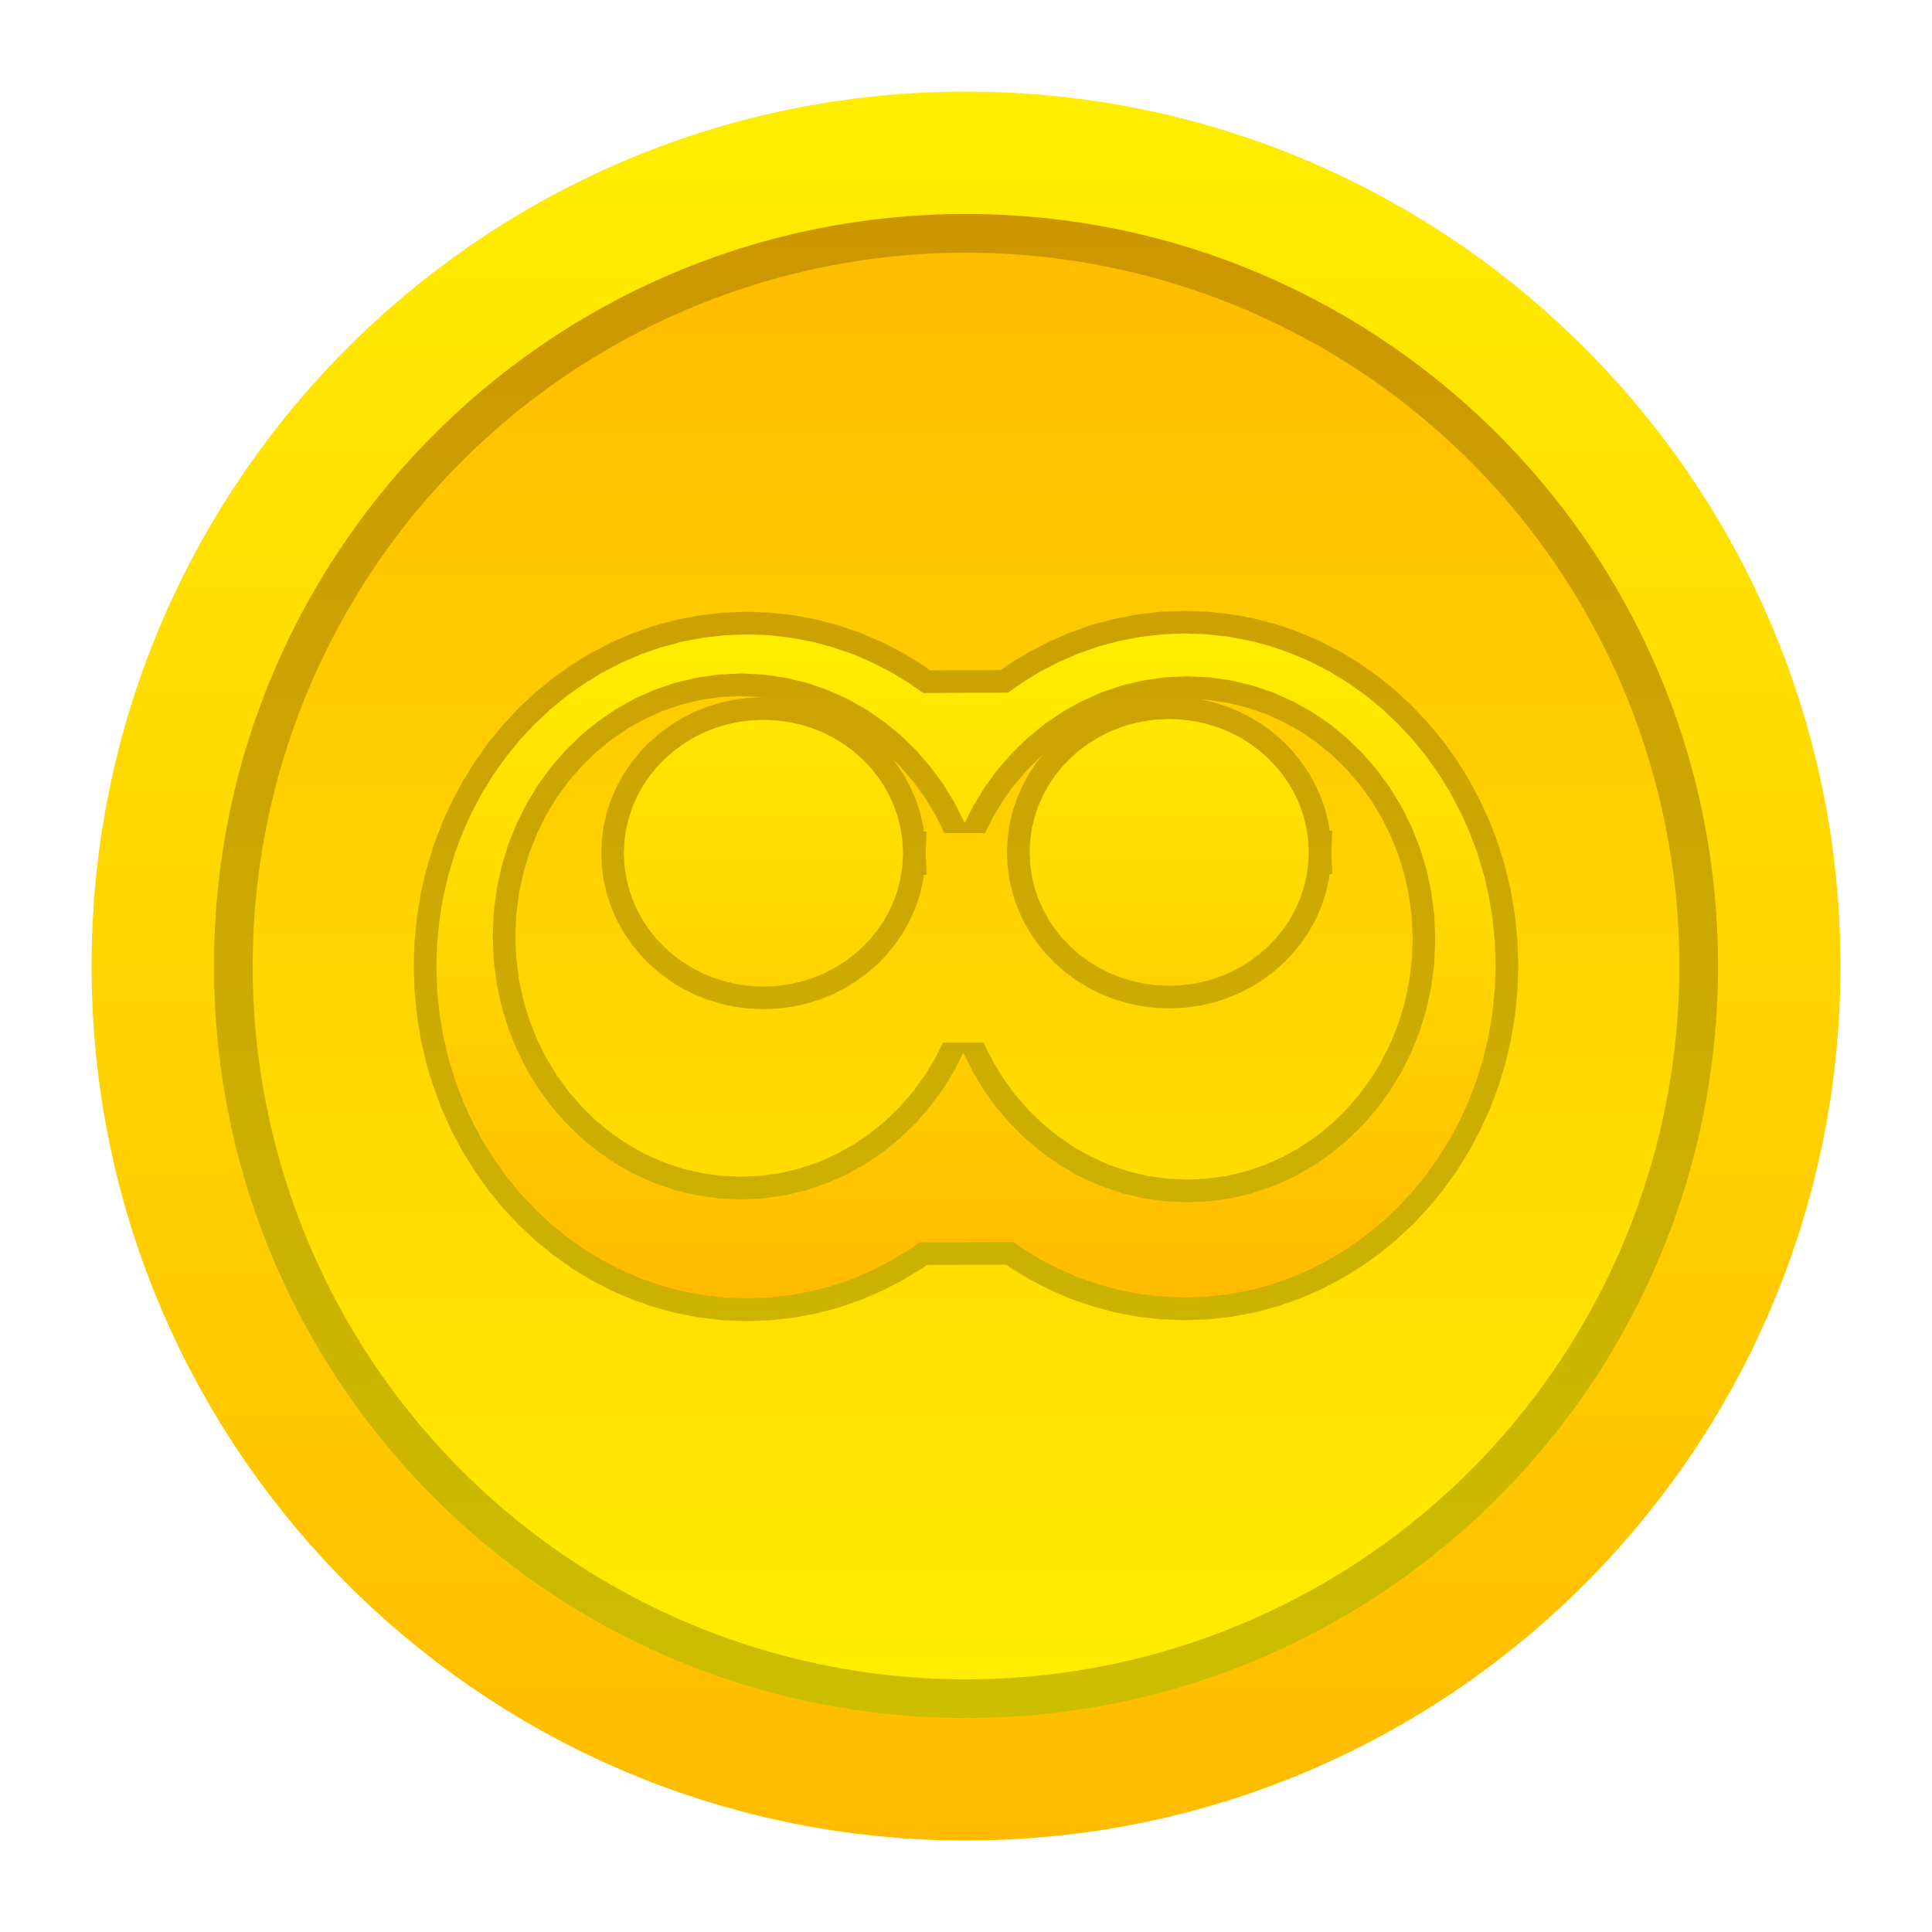 <?xml version="1.0" standalone="no"?>
<!DOCTYPE svg PUBLIC "-//W3C//DTD SVG 20010904//EN" "http://www.w3.org/TR/2001/REC-SVG-20010904/DTD/svg10.dtd">
<!-- Created using Krita: https://krita.org -->
<svg xmlns="http://www.w3.org/2000/svg" 
    xmlns:xlink="http://www.w3.org/1999/xlink"
    xmlns:krita="http://krita.org/namespaces/svg/krita"
    xmlns:sodipodi="http://sodipodi.sourceforge.net/DTD/sodipodi-0.dtd"
    width="46.08pt"
    height="46.08pt"
    viewBox="0 0 46.08 46.08">
<defs>
  <linearGradient id="gradient0" gradientUnits="objectBoundingBox" x1="0.5" y1="0" x2="0.5" y2="1" spreadMethod="pad">
   <stop stop-color="#ffbb00" offset="0" stop-opacity="1"/>
   <stop stop-color="#ffee00" offset="1" stop-opacity="1"/>
  </linearGradient>
  <linearGradient id="gradient1" gradientUnits="objectBoundingBox" x1="0.5" y1="-0.005" x2="0.5" y2="0.998" spreadMethod="pad">
   <stop stop-color="#ffee00" offset="0" stop-opacity="1"/>
   <stop stop-color="#ffbb00" offset="1" stop-opacity="1"/>
  </linearGradient>
  <linearGradient id="gradient2" gradientUnits="objectBoundingBox" x1="0.5" y1="-0.001" x2="0.5" y2="1.002" spreadMethod="pad">
   <stop stop-color="#ffee00" offset="0" stop-opacity="1"/>
   <stop stop-color="#ffbb00" offset="1" stop-opacity="1"/>
  </linearGradient>
  <linearGradient id="gradient3" gradientUnits="objectBoundingBox" x1="0.5" y1="-0.005" x2="0.5" y2="0.998" spreadMethod="pad">
   <stop stop-color="#ffee00" offset="0" stop-opacity="1"/>
   <stop stop-color="#ffbb00" offset="1" stop-opacity="1"/>
  </linearGradient>
 </defs>
<circle id="shape0" transform="matrix(0.927 0 0 0.927 4.858 4.858)" r="19.614" cx="19.614" cy="19.614" fill="url(#gradient0)" fill-rule="evenodd" stroke-opacity="0.2" stroke="#000000" stroke-width="2.52" stroke-linecap="square" stroke-linejoin="bevel"/><path id="shape0" transform="translate(2.01539503308368e-06, 9.32860036328975e-07)" fill="url(#gradient1)" fill-rule="evenodd" stroke-opacity="0.2" stroke="#000000" stroke-width="1.08" stroke-linecap="square" stroke-linejoin="bevel" d="M31.214 20.331L31.201 20.041L31.16 19.759L31.095 19.485L31.006 19.221L30.894 18.967L30.76 18.725L30.605 18.496L30.431 18.281L30.239 18.082L30.03 17.898L29.805 17.732L29.566 17.584L29.313 17.456L29.047 17.349L28.771 17.264L28.484 17.201L28.189 17.163L27.886 17.15L27.583 17.163L27.288 17.201L27.001 17.264L26.725 17.349L26.459 17.456L26.206 17.584L25.967 17.732L25.742 17.898L25.533 18.082L25.34 18.281L25.167 18.496L25.012 18.725L24.878 18.967L24.766 19.221L24.677 19.485L24.611 19.759L24.571 20.041L24.558 20.331L24.571 20.62L24.611 20.902L24.677 21.176L24.766 21.44L24.878 21.694L25.012 21.936L25.167 22.165L25.34 22.38L25.533 22.58L25.742 22.763L25.967 22.929L26.206 23.077L26.459 23.205L26.725 23.312L27.001 23.398L27.288 23.46L27.583 23.498L27.886 23.511L28.189 23.498L28.484 23.46L28.771 23.398L29.047 23.312L29.313 23.205L29.566 23.077L29.805 22.929L30.03 22.763L30.239 22.58L30.431 22.38L30.605 22.165L30.76 21.936L30.894 21.694L31.006 21.44L31.095 21.176L31.16 20.902L31.201 20.62L31.214 20.331M21.537 20.349L21.523 20.06L21.483 19.778L21.418 19.504L21.328 19.24L21.216 18.986L21.082 18.744L20.927 18.515L20.754 18.3L20.562 18.101L20.352 17.917L20.128 17.751L19.888 17.603L19.635 17.475L19.369 17.368L19.093 17.283L18.806 17.22L18.511 17.182L18.208 17.169L17.905 17.182L17.61 17.22L17.323 17.283L17.047 17.368L16.782 17.475L16.529 17.603L16.289 17.751L16.064 17.917L15.855 18.101L15.663 18.3L15.489 18.515L15.335 18.744L15.201 18.986L15.088 19.24L14.999 19.504L14.934 19.778L14.894 20.06L14.88 20.349L14.894 20.639L14.934 20.921L14.999 21.195L15.088 21.459L15.201 21.713L15.335 21.955L15.489 22.184L15.663 22.399L15.855 22.598L16.064 22.782L16.289 22.948L16.529 23.096L16.782 23.224L17.047 23.331L17.323 23.416L17.61 23.479L17.905 23.517L18.208 23.53L18.511 23.517L18.806 23.479L19.093 23.416L19.369 23.331L19.635 23.224L19.888 23.096L20.128 22.948L20.352 22.782L20.562 22.598L20.754 22.399L20.927 22.184L21.082 21.955L21.216 21.713L21.328 21.459L21.418 21.195L21.483 20.921L21.523 20.639L21.537 20.349M22.016 16.53L21.699 16.305L21.266 16.041L20.816 15.808L20.35 15.607L19.868 15.44L19.373 15.307L18.865 15.211L18.346 15.152L17.817 15.132L17.288 15.152L16.769 15.211L16.261 15.307L15.766 15.44L15.284 15.607L14.818 15.808L14.368 16.041L13.936 16.305L13.522 16.598L13.128 16.919L12.756 17.268L12.406 17.642L12.08 18.04L11.78 18.46L11.505 18.902L11.258 19.364L11.04 19.846L10.852 20.344L10.696 20.859L10.572 21.388L10.482 21.931L10.427 22.485L10.408 23.051L10.427 23.617L10.482 24.172L10.572 24.714L10.696 25.244L10.852 25.758L11.04 26.257L11.258 26.738L11.505 27.2L11.78 27.642L12.08 28.063L12.406 28.461L12.756 28.834L13.128 29.183L13.522 29.504L13.936 29.798L14.368 30.061L14.818 30.294L15.284 30.495L15.766 30.663L16.261 30.795L16.769 30.891L17.288 30.95L17.817 30.97L18.346 30.95L18.865 30.891L19.373 30.795L19.868 30.663L20.35 30.495L20.816 30.294L21.266 30.061L21.699 29.798L21.932 29.632L24.172 29.627L24.381 29.775L24.814 30.039L25.264 30.272L25.73 30.473L26.212 30.64L26.707 30.773L27.215 30.869L27.734 30.928L28.263 30.948L28.792 30.928L29.311 30.869L29.819 30.773L30.314 30.64L30.796 30.473L31.262 30.272L31.712 30.039L32.145 29.775L32.558 29.482L32.952 29.161L33.324 28.812L33.674 28.439L34 28.041L34.3 27.62L34.575 27.178L34.822 26.715L35.04 26.234L35.228 25.736L35.384 25.221L35.508 24.692L35.598 24.149L35.653 23.595L35.672 23.029L35.653 22.463L35.598 21.909L35.508 21.366L35.384 20.837L35.228 20.322L35.04 19.823L34.822 19.343L34.575 18.88L34.3 18.438L34 18.017L33.674 17.619L33.324 17.246L32.952 16.897L32.558 16.576L32.145 16.282L31.712 16.018L31.262 15.786L30.796 15.585L30.314 15.417L29.819 15.285L29.311 15.189L28.792 15.13L28.263 15.11L27.734 15.13L27.215 15.189L26.707 15.285L26.212 15.417L25.73 15.585L25.264 15.786L24.814 16.018L24.381 16.282L24.046 16.52L22.016 16.53M34.233 22.402L34.209 21.831L34.138 21.275L34.022 20.735L33.863 20.213L33.663 19.713L33.425 19.236L33.151 18.785L32.841 18.361L32.5 17.967L32.128 17.605L31.728 17.277L31.302 16.986L30.852 16.734L30.38 16.522L29.888 16.354L29.379 16.231L28.854 16.155L28.315 16.13L27.776 16.155L27.251 16.231L26.741 16.354L26.25 16.522L25.778 16.734L25.328 16.986L24.902 17.277L24.502 17.605L24.13 17.967L23.788 18.361L23.479 18.785L23.205 19.236L23.009 19.628L22.78 19.169L22.505 18.717L22.196 18.293L21.855 17.899L21.483 17.537L21.083 17.21L20.657 16.918L20.207 16.666L19.735 16.454L19.243 16.286L18.733 16.163L18.208 16.088L17.67 16.062L17.131 16.088L16.606 16.163L16.096 16.286L15.604 16.454L15.133 16.666L14.683 16.918L14.256 17.21L13.856 17.537L13.485 17.899L13.143 18.293L12.834 18.717L12.559 19.169L12.321 19.646L12.121 20.146L11.963 20.667L11.847 21.207L11.775 21.764L11.751 22.334L11.775 22.905L11.847 23.462L11.963 24.002L12.121 24.523L12.321 25.023L12.559 25.5L12.834 25.952L13.143 26.376L13.485 26.77L13.856 27.132L14.256 27.459L14.683 27.751L15.133 28.003L15.604 28.215L16.096 28.383L16.606 28.506L17.131 28.581L17.67 28.607L18.208 28.581L18.733 28.506L19.243 28.383L19.735 28.215L20.207 28.003L20.657 27.751L21.083 27.459L21.483 27.132L21.855 26.77L22.196 26.376L22.505 25.952L22.78 25.5L22.975 25.109L23.205 25.568L23.479 26.02L23.788 26.444L24.13 26.837L24.502 27.2L24.902 27.527L25.328 27.818L25.778 28.071L26.25 28.282L26.741 28.451L27.251 28.574L27.776 28.649L28.315 28.675L28.854 28.649L29.379 28.574L29.888 28.451L30.38 28.282L30.852 28.071L31.302 27.818L31.728 27.527L32.128 27.2L32.5 26.837L32.841 26.444L33.151 26.02L33.425 25.568L33.663 25.091L33.863 24.591L34.022 24.07L34.138 23.53L34.209 22.973L34.233 22.402" sodipodi:nodetypes="cccccccccccccccccccccccccccccccccccccccccccccccccccccccccccccccccccccccccccccccccccccccccccccccccccccccccccccccccccccccccccccccccccccccccccccccccccccccccccccccccccccccccccccccccccccccccccccccccccccccccccccccccccccccccccccccccccccccccccccccccccccccccccccccccccccccccccccccccccccccccccccccccccccccccccccccccccccccccccccccccccccccccccccccccccccccccccccccccccccccccccccccccccccccccccccccccccccccccccccccccc"/><path id="shape1" fill="url(#gradient2)" fill-rule="evenodd" stroke-opacity="0" stroke="#000000" stroke-width="0" stroke-linecap="square" stroke-linejoin="bevel" d="M43.898 23.04L43.891 22.493L43.87 21.95L43.835 21.41L43.786 20.874L43.725 20.342L43.65 19.814L43.562 19.291L43.46 18.772L43.347 18.258L43.22 17.748L43.081 17.244L42.931 16.744L42.767 16.25L42.593 15.762L42.406 15.28L42.208 14.803L41.998 14.332L41.778 13.867L41.546 13.409L41.303 12.958L41.05 12.513L40.786 12.075L40.512 11.644L40.228 11.22L39.933 10.804L39.629 10.396L39.315 9.995L38.992 9.602L38.66 9.217L38.318 8.84L37.967 8.472L37.608 8.113L37.24 7.762L36.863 7.42L36.478 7.088L36.085 6.765L35.684 6.451L35.276 6.147L34.86 5.852L34.436 5.568L34.005 5.294L33.567 5.03L33.122 4.777L32.671 4.534L32.213 4.302L31.748 4.082L31.277 3.872L30.8 3.674L30.318 3.487L29.829 3.312L29.336 3.149L28.836 2.998L28.332 2.86L27.822 2.733L27.308 2.62L26.789 2.519L26.266 2.43L25.738 2.355L25.206 2.294L24.67 2.245L24.13 2.211L23.587 2.19L23.04 2.183L22.493 2.19L21.95 2.211L21.41 2.245L20.874 2.294L20.342 2.355L19.814 2.43L19.291 2.519L18.772 2.62L18.258 2.733L17.748 2.86L17.244 2.998L16.744 3.149L16.25 3.312L15.762 3.487L15.28 3.674L14.803 3.872L14.332 4.082L13.867 4.302L13.409 4.534L12.958 4.777L12.513 5.03L12.075 5.294L11.644 5.568L11.22 5.852L10.804 6.147L10.396 6.451L9.995 6.765L9.602 7.088L9.217 7.42L8.84 7.762L8.472 8.113L8.113 8.472L7.762 8.84L7.42 9.217L7.088 9.602L6.765 9.995L6.451 10.396L6.147 10.804L5.852 11.22L5.568 11.644L5.294 12.075L5.03 12.513L4.777 12.958L4.534 13.409L4.302 13.867L4.082 14.332L3.872 14.803L3.674 15.28L3.487 15.762L3.312 16.25L3.149 16.744L2.998 17.244L2.86 17.748L2.733 18.258L2.62 18.772L2.519 19.291L2.43 19.814L2.355 20.342L2.294 20.874L2.245 21.41L2.211 21.95L2.19 22.493L2.183 23.04L2.19 23.587L2.211 24.13L2.245 24.67L2.294 25.206L2.355 25.738L2.43 26.266L2.519 26.789L2.62 27.308L2.733 27.822L2.86 28.332L2.998 28.836L3.149 29.336L3.312 29.829L3.487 30.318L3.674 30.8L3.872 31.277L4.082 31.748L4.302 32.213L4.534 32.671L4.777 33.122L5.03 33.567L5.294 34.005L5.568 34.436L5.852 34.86L6.147 35.276L6.451 35.684L6.765 36.085L7.088 36.478L7.42 36.863L7.762 37.24L8.113 37.608L8.472 37.967L8.84 38.318L9.217 38.66L9.602 38.992L9.995 39.315L10.396 39.629L10.804 39.933L11.22 40.228L11.644 40.512L12.075 40.786L12.513 41.05L12.958 41.303L13.409 41.546L13.867 41.778L14.332 41.998L14.803 42.208L15.28 42.406L15.762 42.593L16.25 42.767L16.744 42.931L17.244 43.081L17.748 43.22L18.258 43.347L18.772 43.46L19.291 43.562L19.814 43.65L20.342 43.725L20.874 43.786L21.41 43.835L21.95 43.87L22.493 43.891L23.04 43.898L23.587 43.891L24.13 43.87L24.67 43.835L25.206 43.786L25.738 43.725L26.266 43.65L26.789 43.562L27.308 43.46L27.822 43.347L28.332 43.22L28.836 43.081L29.336 42.931L29.829 42.767L30.318 42.593L30.8 42.406L31.277 42.208L31.748 41.998L32.213 41.778L32.671 41.546L33.122 41.303L33.567 41.05L34.005 40.786L34.436 40.512L34.86 40.228L35.276 39.933L35.684 39.629L36.085 39.315L36.478 38.992L36.863 38.66L37.24 38.318L37.608 37.967L37.967 37.608L38.318 37.24L38.66 36.863L38.992 36.478L39.315 36.085L39.629 35.684L39.933 35.276L40.228 34.86L40.512 34.436L40.786 34.005L41.05 33.567L41.303 33.122L41.546 32.671L41.778 32.213L41.998 31.748L42.208 31.277L42.406 30.8L42.593 30.318L42.767 29.829L42.931 29.336L43.081 28.836L43.22 28.332L43.347 27.822L43.46 27.308L43.562 26.789L43.65 26.266L43.725 25.738L43.786 25.206L43.835 24.67L43.87 24.13L43.891 23.587L43.898 23.04M40.977 23.04L40.971 22.57L40.953 22.102L40.923 21.638L40.882 21.177L40.829 20.72L40.764 20.266L40.688 19.816L40.602 19.369L40.504 18.927L40.395 18.489L40.276 18.055L40.146 17.626L40.006 17.201L39.855 16.781L39.695 16.366L39.524 15.956L39.344 15.551L39.154 15.152L38.955 14.758L38.746 14.369L38.529 13.987L38.302 13.61L38.066 13.239L37.821 12.875L37.568 12.517L37.307 12.166L37.037 11.821L36.759 11.483L36.473 11.152L36.179 10.828L35.877 10.512L35.568 10.203L35.252 9.901L34.928 9.607L34.597 9.321L34.259 9.043L33.914 8.773L33.563 8.512L33.205 8.259L32.841 8.014L32.47 7.778L32.093 7.552L31.711 7.334L31.322 7.125L30.928 6.926L30.529 6.736L30.124 6.556L29.714 6.385L29.299 6.225L28.879 6.074L28.454 5.934L28.025 5.804L27.591 5.685L27.153 5.576L26.711 5.478L26.264 5.392L25.814 5.316L25.36 5.251L24.903 5.198L24.442 5.157L23.978 5.127L23.51 5.109L23.04 5.103L22.57 5.109L22.102 5.127L21.638 5.157L21.177 5.198L20.72 5.251L20.266 5.316L19.816 5.392L19.369 5.478L18.927 5.576L18.489 5.685L18.055 5.804L17.626 5.934L17.201 6.074L16.781 6.225L16.366 6.385L15.956 6.556L15.551 6.736L15.152 6.926L14.758 7.125L14.369 7.334L13.987 7.552L13.61 7.778L13.239 8.014L12.875 8.259L12.517 8.512L12.166 8.773L11.821 9.043L11.483 9.321L11.152 9.607L10.828 9.901L10.512 10.203L10.203 10.512L9.901 10.828L9.607 11.152L9.321 11.483L9.043 11.821L8.773 12.166L8.512 12.517L8.259 12.875L8.014 13.239L7.778 13.61L7.552 13.987L7.334 14.369L7.125 14.758L6.926 15.152L6.736 15.551L6.556 15.956L6.385 16.366L6.225 16.781L6.074 17.201L5.934 17.626L5.804 18.055L5.685 18.489L5.576 18.927L5.478 19.369L5.392 19.816L5.316 20.266L5.251 20.72L5.198 21.177L5.157 21.638L5.127 22.102L5.109 22.57L5.103 23.04L5.109 23.51L5.127 23.978L5.157 24.442L5.198 24.903L5.251 25.36L5.316 25.814L5.392 26.264L5.478 26.711L5.576 27.153L5.685 27.591L5.804 28.025L5.934 28.454L6.074 28.879L6.225 29.299L6.385 29.714L6.556 30.124L6.736 30.529L6.926 30.928L7.125 31.322L7.334 31.711L7.552 32.093L7.778 32.47L8.014 32.841L8.259 33.205L8.512 33.563L8.773 33.914L9.043 34.259L9.321 34.597L9.607 34.928L9.901 35.252L10.203 35.568L10.512 35.877L10.828 36.179L11.152 36.473L11.483 36.759L11.821 37.037L12.166 37.307L12.517 37.568L12.875 37.821L13.239 38.066L13.61 38.302L13.987 38.529L14.369 38.746L14.758 38.955L15.152 39.154L15.551 39.344L15.956 39.524L16.366 39.695L16.781 39.855L17.201 40.006L17.626 40.146L18.055 40.276L18.489 40.395L18.927 40.504L19.369 40.602L19.816 40.688L20.266 40.764L20.72 40.829L21.177 40.882L21.638 40.923L22.102 40.953L22.57 40.971L23.04 40.977L23.51 40.971L23.978 40.953L24.442 40.923L24.903 40.882L25.36 40.829L25.814 40.764L26.264 40.688L26.711 40.602L27.153 40.504L27.591 40.395L28.025 40.276L28.454 40.146L28.879 40.006L29.299 39.855L29.714 39.695L30.124 39.524L30.529 39.344L30.928 39.154L31.322 38.955L31.711 38.746L32.093 38.529L32.47 38.302L32.841 38.066L33.205 37.821L33.563 37.568L33.914 37.307L34.259 37.037L34.597 36.759L34.928 36.473L35.252 36.179L35.568 35.877L35.877 35.568L36.179 35.252L36.473 34.928L36.759 34.597L37.037 34.259L37.307 33.914L37.568 33.563L37.821 33.205L38.066 32.841L38.302 32.47L38.529 32.093L38.746 31.711L38.955 31.322L39.154 30.928L39.344 30.529L39.524 30.124L39.695 29.714L39.855 29.299L40.006 28.879L40.146 28.454L40.276 28.025L40.395 27.591L40.504 27.153L40.602 26.711L40.688 26.264L40.764 25.814L40.829 25.36L40.882 24.903L40.923 24.442L40.953 23.978L40.971 23.51L40.977 23.04" sodipodi:nodetypes="cccccccccccccccccccccccccccccccccccccccccccccccccccccccccccccccccccccccccccccccccccccccccccccccccccccccccccccccccccccccccccccccccccccccccccccccccccccccccccccccccccccccccccccccccccccccccccccccccccccccccccccccccccccccccccccccccccccccccccccccccccccccccccccccccccccccccccccccccccccccccccccccccccccccccccccccccccccccccccccccccccccccccccccccccccccccccccccccccccccccccccccccccccccccccccccccccccccccccccccccccccccccccccccccccccccccccccccccccccccccccccccccccccccccccccccccccccccccccccccccccccccccccccccccccccccccccc"/><path id="shape01" transform="matrix(1 0 0 1 10.408 15.11)" fill="url(#gradient3)" fill-rule="evenodd" stroke-opacity="0" stroke="#000000" stroke-width="0" stroke-linecap="square" stroke-linejoin="bevel" d="M20.806 5.221L20.792 4.931L20.752 4.649L20.687 4.375L20.598 4.111L20.486 3.857L20.352 3.615L20.197 3.386L20.023 3.171L19.831 2.972L19.622 2.788L19.397 2.622L19.158 2.474L18.905 2.346L18.639 2.239L18.363 2.154L18.076 2.091L17.781 2.053L17.478 2.04L17.175 2.053L16.88 2.091L16.593 2.154L16.317 2.239L16.051 2.346L15.798 2.474L15.559 2.622L15.334 2.788L15.124 2.972L14.932 3.171L14.759 3.386L14.604 3.615L14.47 3.857L14.358 4.111L14.269 4.375L14.203 4.649L14.163 4.931L14.15 5.221L14.163 5.51L14.203 5.792L14.269 6.066L14.358 6.33L14.47 6.584L14.604 6.826L14.759 7.055L14.932 7.27L15.124 7.47L15.334 7.653L15.559 7.819L15.798 7.967L16.051 8.095L16.317 8.202L16.593 8.287L16.88 8.35L17.175 8.388L17.478 8.401L17.781 8.388L18.076 8.35L18.363 8.287L18.639 8.202L18.905 8.095L19.158 7.967L19.397 7.819L19.622 7.653L19.831 7.47L20.023 7.27L20.197 7.055L20.352 6.826L20.486 6.584L20.598 6.33L20.687 6.066L20.752 5.792L20.792 5.51L20.806 5.221M11.128 5.239L11.115 4.95L11.075 4.668L11.009 4.394L10.92 4.13L10.808 3.876L10.674 3.634L10.519 3.405L10.346 3.19L10.153 2.99L9.944 2.807L9.72 2.641L9.48 2.493L9.227 2.365L8.961 2.258L8.685 2.173L8.398 2.11L8.103 2.072L7.8 2.059L7.497 2.072L7.202 2.11L6.915 2.173L6.639 2.258L6.373 2.365L6.12 2.493L5.881 2.641L5.656 2.807L5.447 2.99L5.255 3.19L5.081 3.405L4.926 3.634L4.793 3.876L4.68 4.13L4.591 4.394L4.526 4.668L4.486 4.95L4.472 5.239L4.486 5.529L4.526 5.811L4.591 6.085L4.68 6.349L4.793 6.603L4.926 6.845L5.081 7.074L5.255 7.289L5.447 7.488L5.656 7.672L5.881 7.838L6.12 7.986L6.373 8.114L6.639 8.221L6.915 8.306L7.202 8.369L7.497 8.407L7.8 8.42L8.103 8.407L8.398 8.369L8.685 8.306L8.961 8.221L9.227 8.114L9.48 7.986L9.72 7.838L9.944 7.672L10.153 7.488L10.346 7.289L10.519 7.074L10.674 6.845L10.808 6.603L10.92 6.349L11.009 6.085L11.075 5.811L11.115 5.529L11.128 5.239M11.608 1.42L11.291 1.195L10.858 0.931L10.408 0.698L9.942 0.497L9.46 0.33L8.965 0.197L8.457 0.101L7.938 0.042L7.409 0.022L6.88 0.042L6.361 0.101L5.853 0.197L5.358 0.33L4.876 0.497L4.41 0.698L3.96 0.931L3.527 1.195L3.114 1.488L2.72 1.809L2.348 2.158L1.998 2.531L1.672 2.929L1.371 3.35L1.097 3.792L0.85 4.255L0.632 4.736L0.444 5.234L0.288 5.749L0.164 6.278L0.074 6.821L0.019 7.375L0 7.941L0.019 8.507L0.074 9.062L0.164 9.604L0.288 10.133L0.444 10.648L0.632 11.147L0.85 11.627L1.097 12.09L1.371 12.532L1.672 12.953L1.998 13.351L2.348 13.724L2.72 14.073L3.114 14.394L3.527 14.688L3.96 14.951L4.41 15.184L4.876 15.385L5.358 15.553L5.853 15.685L6.361 15.781L6.88 15.84L7.409 15.86L7.938 15.84L8.457 15.781L8.965 15.685L9.46 15.553L9.942 15.385L10.408 15.184L10.858 14.951L11.291 14.688L11.524 14.522L13.764 14.517L13.973 14.665L14.406 14.929L14.856 15.162L15.322 15.363L15.803 15.53L16.299 15.663L16.807 15.759L17.326 15.818L17.855 15.838L18.384 15.818L18.903 15.759L19.411 15.663L19.906 15.53L20.387 15.363L20.854 15.162L21.304 14.929L21.736 14.665L22.15 14.372L22.544 14.051L22.916 13.702L23.266 13.329L23.592 12.931L23.892 12.51L24.167 12.068L24.414 11.605L24.632 11.124L24.82 10.626L24.976 10.111L25.1 9.582L25.19 9.039L25.245 8.485L25.264 7.919L25.245 7.353L25.19 6.798L25.1 6.256L24.976 5.726L24.82 5.212L24.632 4.713L24.414 4.232L24.167 3.77L23.892 3.328L23.592 2.907L23.266 2.509L22.916 2.136L22.544 1.787L22.15 1.466L21.736 1.172L21.304 0.908L20.854 0.675L20.387 0.475L19.906 0.307L19.411 0.175L18.903 0.079L18.384 0.02L17.855 0L17.326 0.02L16.807 0.079L16.299 0.175L15.803 0.307L15.322 0.475L14.856 0.675L14.406 0.908L13.973 1.172L13.638 1.41L11.608 1.42M23.825 7.292L23.801 6.721L23.73 6.165L23.614 5.625L23.455 5.104L23.255 4.603L23.017 4.126L22.742 3.675L22.433 3.251L22.092 2.857L21.72 2.495L21.32 2.167L20.894 1.876L20.444 1.624L19.972 1.412L19.48 1.244L18.971 1.121L18.445 1.045L17.907 1.02L17.368 1.045L16.843 1.121L16.333 1.244L15.842 1.412L15.37 1.624L14.92 1.876L14.494 2.167L14.094 2.495L13.722 2.857L13.38 3.251L13.071 3.675L12.796 4.126L12.601 4.518L12.372 4.059L12.097 3.607L11.788 3.183L11.446 2.789L11.075 2.427L10.675 2.1L10.249 1.808L9.799 1.556L9.326 1.345L8.835 1.176L8.325 1.053L7.8 0.978L7.261 0.952L6.723 0.978L6.198 1.053L5.688 1.176L5.196 1.345L4.724 1.556L4.274 1.808L3.848 2.1L3.448 2.427L3.077 2.789L2.735 3.183L2.426 3.607L2.151 4.059L1.913 4.536L1.713 5.036L1.555 5.557L1.438 6.097L1.367 6.654L1.343 7.224L1.367 7.795L1.438 8.352L1.555 8.892L1.713 9.413L1.913 9.913L2.151 10.39L2.426 10.842L2.735 11.266L3.077 11.66L3.448 12.022L3.848 12.349L4.274 12.641L4.724 12.893L5.196 13.104L5.688 13.273L6.198 13.396L6.723 13.471L7.261 13.497L7.8 13.471L8.325 13.396L8.835 13.273L9.326 13.104L9.799 12.893L10.249 12.641L10.675 12.349L11.075 12.022L11.446 11.66L11.788 11.266L12.097 10.842L12.372 10.39L12.567 9.999L12.796 10.458L13.071 10.91L13.38 11.334L13.722 11.727L14.094 12.089L14.494 12.417L14.92 12.708L15.37 12.961L15.842 13.172L16.333 13.341L16.843 13.464L17.368 13.539L17.907 13.565L18.445 13.539L18.971 13.464L19.48 13.341L19.972 13.172L20.444 12.961L20.894 12.708L21.32 12.417L21.72 12.089L22.092 11.727L22.433 11.334L22.742 10.91L23.017 10.458L23.255 9.981L23.455 9.481L23.614 8.96L23.73 8.42L23.801 7.863L23.825 7.292" sodipodi:nodetypes="cccccccccccccccccccccccccccccccccccccccccccccccccccccccccccccccccccccccccccccccccccccccccccccccccccccccccccccccccccccccccccccccccccccccccccccccccccccccccccccccccccccccccccccccccccccccccccccccccccccccccccccccccccccccccccccccccccccccccccccccccccccccccccccccccccccccccccccccccccccccccccccccccccccccccccccccccccccccccccccccccccccccccccccccccccccccccccccccccccccccccccccccccccccccccccccccccccccccccccccccccc"/>
</svg>
